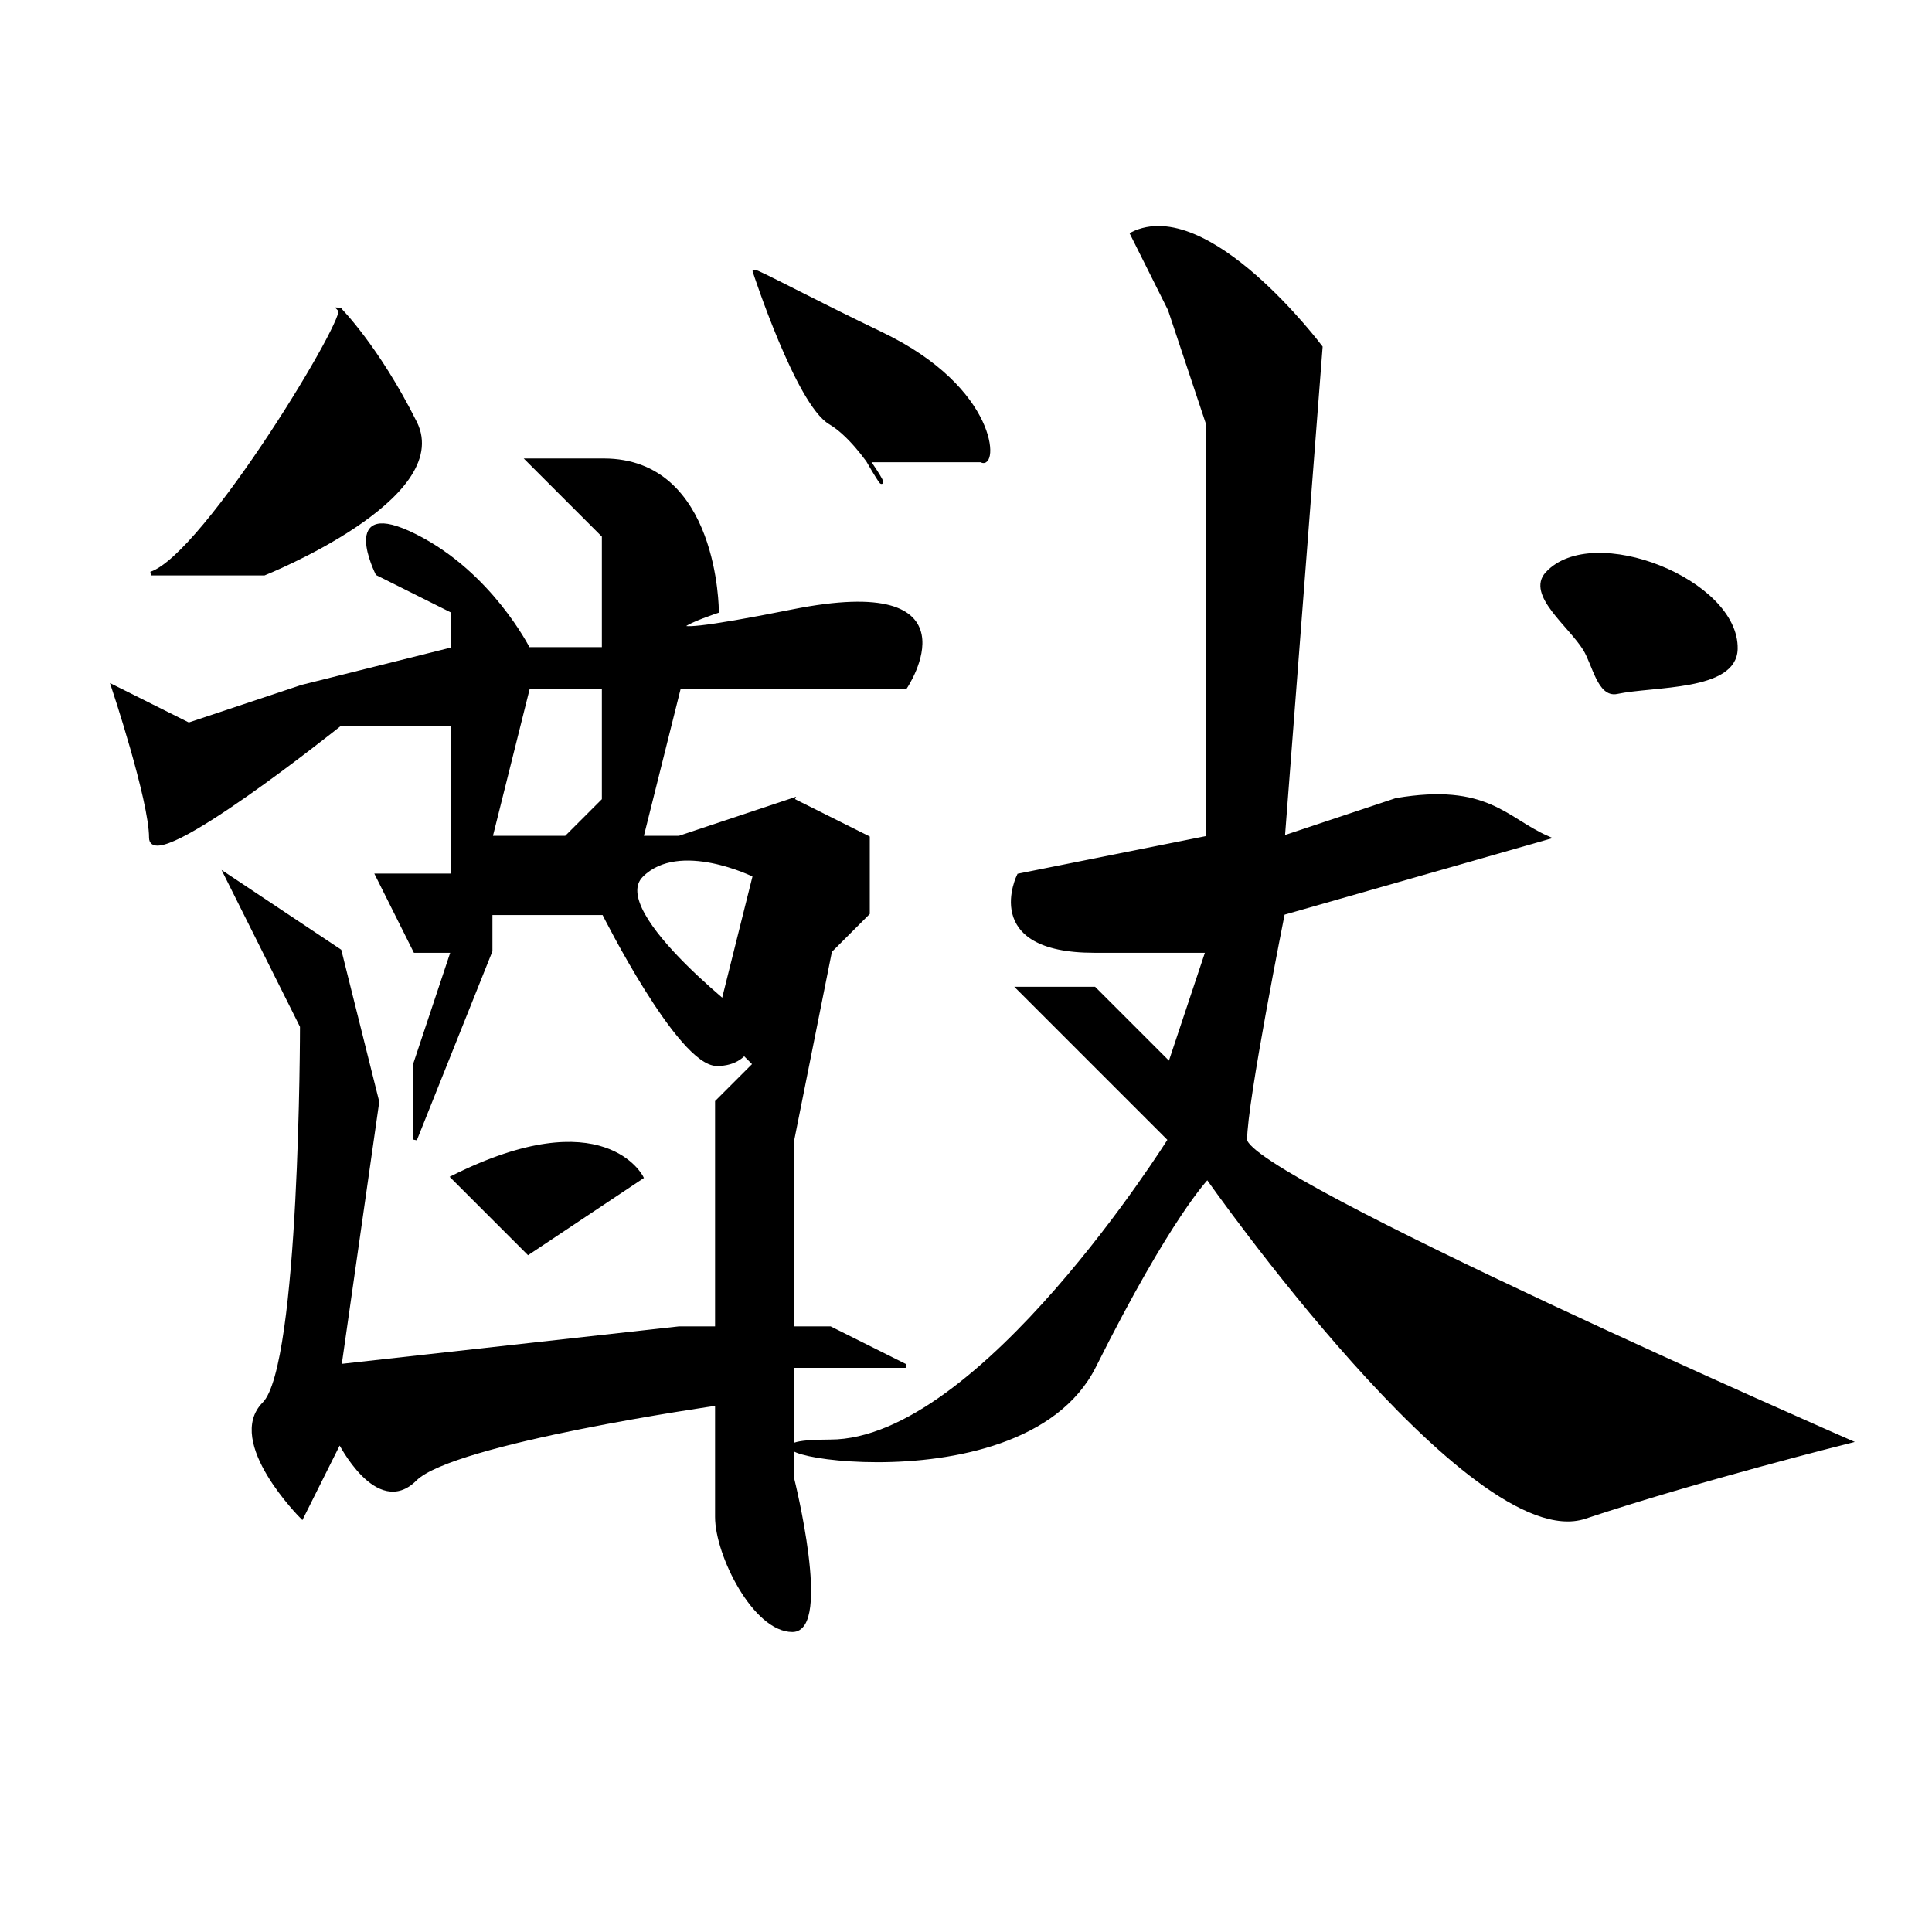 <?xml version="1.0" encoding="UTF-8" standalone="no"?>
<!-- Created with Inkscape (http://www.inkscape.org/) -->

<svg
   xmlns:dc="http://purl.org/dc/elements/1.1/"
   xmlns:cc="http://creativecommons.org/ns#"
   xmlns:rdf="http://www.w3.org/1999/02/22-rdf-syntax-ns#"
   xmlns:svg="http://www.w3.org/2000/svg"
   xmlns="http://www.w3.org/2000/svg"
   xmlns:sodipodi="http://sodipodi.sourceforge.net/DTD/sodipodi-0.dtd"
   xmlns:inkscape="http://www.inkscape.org/namespaces/inkscape"
   width="512"
   height="512"
   viewBox="0 0 512 512"
   version="1.1"
   id="svg8"
   inkscape:version="0.92.4 (5da689c313, 2019-01-14)"
   sodipodi:docname="U+7337.svg">
  <defs
     id="defs2" />
  <sodipodi:namedview
     id="base"
     pagecolor="#ffffff"
     bordercolor="#666666"
     borderopacity="1.0"
     inkscape:pageopacity="0.0"
     inkscape:pageshadow="2"
     inkscape:zoom="1.4142136"
     inkscape:cx="286.50065"
     inkscape:cy="228.66611"
     inkscape:document-units="px"
     inkscape:current-layer="layer1"
     showgrid="true"
     units="px"
     scale-x="1"
     inkscape:window-width="1920"
     inkscape:window-height="1001"
     inkscape:window-x="-9"
     inkscape:window-y="-9"
     inkscape:window-maximized="1"
     showguides="true"
     inkscape:guide-bbox="true">
    <inkscape:grid
       type="xygrid"
       id="grid815" />
    <sodipodi:guide
       position="561.443,-49.497"
       orientation="0,1"
       id="guide886"
       inkscape:locked="false" />
  </sodipodi:namedview>
  <g
     inkscape:label="圖層 1"
     inkscape:groupmode="layer"
     id="layer1"
     transform="translate(0,-161.533)">
    <path
       style="fill:#000000;fill-opacity:1;stroke:#000000;stroke-width:1px;stroke-linecap:butt;stroke-linejoin:miter;stroke-opacity:1"
       d="M 90,243.533 C 93.594,243.642 54.359,308.884 40,313.533 H 70 C 70,313.533 120,293.533 110,273.533 100,253.533 90,243.533 90,243.533 Z"
       id="path936"
       inkscape:connector-curvature="0"
       sodipodi:nodetypes="cccsc" />
    <path
       style="fill:#000000;fill-opacity:1;stroke:#000000;stroke-width:1px;stroke-linecap:butt;stroke-linejoin:miter;stroke-opacity:1"
       d="M 200,233.533 C 200,233.533 211.392,268.443 220,273.533 229.894,279.384 238.822,298.869 230,283.533 236.454,283.533 248.968,283.533 260,283.533 264.013,286.078 264.502,264.847 233.536,249.998 215.332,241.269 200.397,233.246 200,233.533 Z"
       id="path938"
       inkscape:connector-curvature="0"
       sodipodi:nodetypes="csccsc" />
    <path
       style="fill:#000000;fill-opacity:1;stroke:#000000;stroke-width:1px;stroke-linecap:butt;stroke-linejoin:miter;stroke-opacity:1"
       d="M 100,313.533 120,323.533 V 333.533 L 80,343.533 50,353.533 30,343.533 C 30,343.533 40,373.533 40,383.533 40,393.533 90,353.533 90,353.533 H 120 V 393.533 H 100 L 110,413.533 H 120 L 110,443.533 V 463.533 L 130,413.533 V 403.533 H 150 160 C 160,403.533 180,443.533 190,443.533 200,443.533 200,433.533 200,433.533 200,433.533 160,403.533 170,393.533 180,383.533 200,393.533 200,393.533 L 210,373.533 180,383.533 H 170 L 180,343.533 H 240 C 240,343.533 260,313.533 210,323.533 160,333.533 190,323.533 190,323.533 190,323.533 190,283.533 160,283.533 H 150 140 L 160,303.533 V 333.533 373.533 L 150,383.533 H 130 L 140,343.533 H 150 160 V 333.533 H 140 C 140,333.533 130,313.533 110,303.533 90,293.533 100,313.533 100,313.533 Z"
       id="path940"
       inkscape:connector-curvature="0"
       sodipodi:nodetypes="ccccccsccccccccccccscsccccccscsccccccccccccsc" />
    <path
       style="fill:#000000;fill-opacity:1;stroke:#000000;stroke-width:1px;stroke-linecap:butt;stroke-linejoin:miter;stroke-opacity:1"
       d="M 210,373.533 230,383.533 V 403.533 L 220,413.533 210,463.533 V 513.533 H 220 L 240,523.533 H 210 V 553.533 C 210,553.533 220,593.533 210,593.533 200,593.533 190,573.533 190,563.533 V 533.533 C 190,533.533 120,543.533 110,553.533 100,563.533 90,543.533 90,543.533 L 80,563.533 C 80,563.533 60,543.533 70,533.533 80,523.533 80,433.533 80,433.533 L 60,393.533 90,413.533 100,453.533 90,523.533 180,513.533 H 190 V 453.533 L 200,443.533 190,433.533 200,393.533 Z"
       id="path942"
       inkscape:connector-curvature="0"
       sodipodi:nodetypes="ccccccccccsscsccscccccccccccc" />
    <path
       style="fill:#000000;fill-opacity:1;stroke:#000000;stroke-width:1px;stroke-linecap:butt;stroke-linejoin:miter;stroke-opacity:1"
       d="M 120,473.533 140,493.533 170,473.533 C 170,473.533 160,453.533 120,473.533 Z"
       id="path944"
       inkscape:connector-curvature="0" />
    <path
       style="fill:#000000;fill-opacity:1;stroke:#000000;stroke-width:1px;stroke-linecap:butt;stroke-linejoin:miter;stroke-opacity:1"
       d="M 300,223.533 310,243.533 320,273.533 C 320,311.477 320,347.106 320,383.533 L 270,393.533 C 270,393.533 260,413.533 290,413.533 H 310 320 L 310,443.533 290,423.533 H 270 L 310,463.533 C 310,463.533 260,543.533 220,543.533 180,543.533 270,563.533 290,523.533 310,483.533 320,473.533 320,473.533 320,473.533 390,573.533 420,563.533 450,553.533 490,543.533 490,543.533 V 543.533 C 490,543.533 330,473.533 330,463.533 330,453.533 340,403.533 340,403.533 L 410,383.533 C 398.924,378.643 394.085,369.451 370,373.533 L 340,383.533 350,253.533 C 350,253.533 320,213.533 300,223.533 Z"
       id="path946"
       inkscape:connector-curvature="0"
       sodipodi:nodetypes="cccccsccccccsscsccscccccc" />
    <path
       style="fill:#000000;fill-opacity:1;stroke:#000000;stroke-width:1px;stroke-linecap:butt;stroke-linejoin:miter;stroke-opacity:1"
       d="M 410,313.533 C 404.953,319.018 416.095,327.185 420,333.533 422.484,337.571 423.849,345.936 428.485,344.948 438.293,342.856 459.733,344.212 460,333.533 460.449,315.588 422.154,300.324 410,313.533 Z"
       id="path948"
       inkscape:connector-curvature="0"
       sodipodi:nodetypes="aassa" />
  </g>
</svg>

